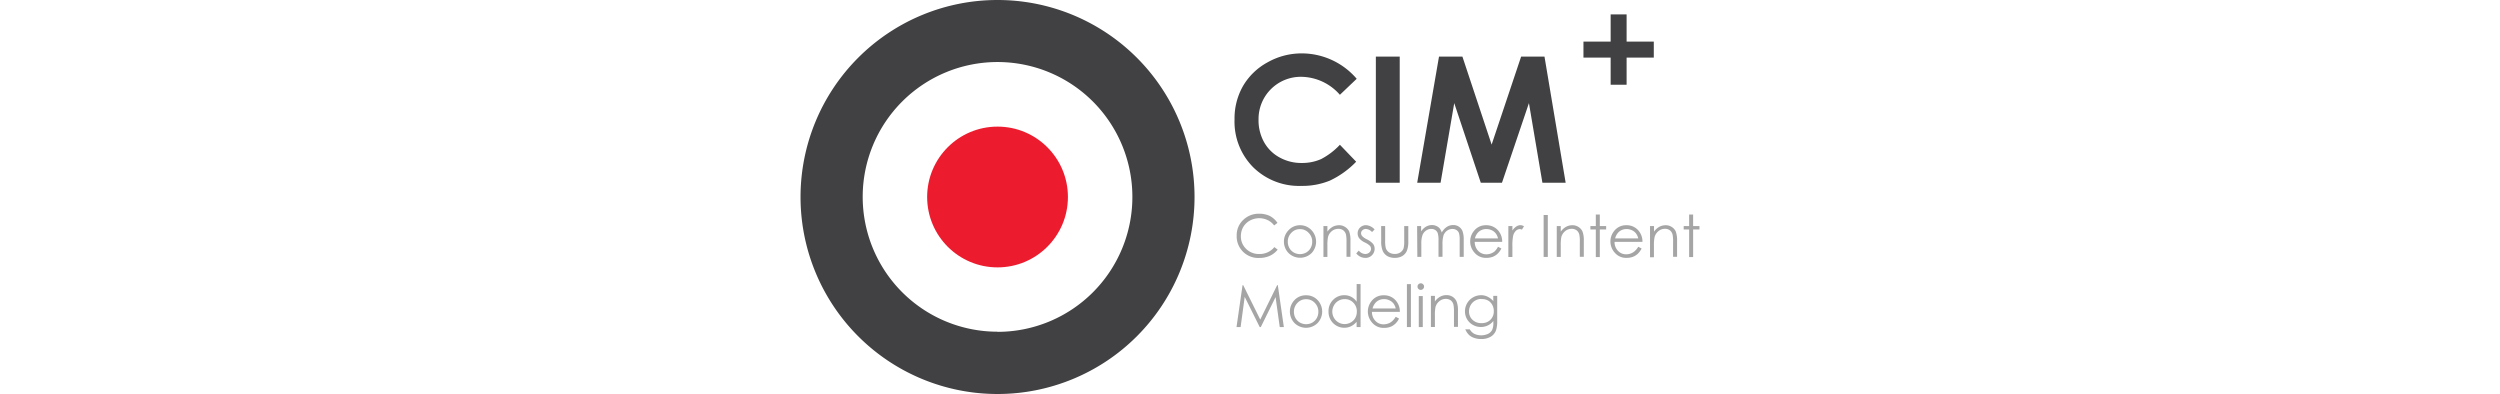 <svg viewBox="1.4210854715202004e-14 56.17 200 87.66" xmlns="http://www.w3.org/2000/svg" width="2500" height="394"><g fill="#a5a5a5"><path d="M106.11 105.76l-.74.57a3.91 3.91 0 0 0-1.46-1.2 4.38 4.38 0 0 0-3.94.12 3.87 3.87 0 0 0-1.48 1.44 4.06 4.06 0 0 0-.52 2 3.82 3.82 0 0 0 1.17 2.85 4 4 0 0 0 3 1.14 4.15 4.15 0 0 0 3.28-1.53l.74.56a4.76 4.76 0 0 1-1.74 1.37 5.55 5.55 0 0 1-2.33.48 4.79 4.79 0 0 1-5.05-5 4.63 4.63 0 0 1 1.43-3.44 4.93 4.93 0 0 1 3.6-1.4 5.34 5.34 0 0 1 2.36.51 4.69 4.69 0 0 1 1.68 1.53zM111.1 106.28a3.42 3.42 0 0 1 2.64 1.16 3.72 3.72 0 0 1 0 5 3.66 3.66 0 0 1-5.19 0 3.6 3.6 0 0 1-1-2.53 3.56 3.56 0 0 1 1-2.49 3.43 3.43 0 0 1 2.55-1.14zm0 .87a2.55 2.55 0 0 0-1.9.82 2.72 2.72 0 0 0-.79 2 2.8 2.8 0 0 0 .36 1.39 2.55 2.55 0 0 0 1 1 2.8 2.8 0 0 0 2.71 0 2.55 2.55 0 0 0 1-1 2.8 2.8 0 0 0 .36-1.39 2.68 2.68 0 0 0-.8-2 2.54 2.54 0 0 0-1.95-.82zM116.34 106.46h.88v1.24a3.79 3.79 0 0 1 1.18-1.07 3 3 0 0 1 1.41-.35 2.37 2.37 0 0 1 1.37.4 2.34 2.34 0 0 1 .89 1 5.68 5.68 0 0 1 .28 2.08v3.55h-.88v-3.29a8.47 8.47 0 0 0-.1-1.59 1.74 1.74 0 0 0-.6-1 1.78 1.78 0 0 0-1.14-.35 2.21 2.21 0 0 0-1.44.53 2.47 2.47 0 0 0-.84 1.32 9.53 9.53 0 0 0-.13 1.88v2.53h-.88zM127.72 107.22l-.57.58a2 2 0 0 0-1.39-.69 1.06 1.06 0 0 0-.74.29.86.86 0 0 0-.31.66 1 1 0 0 0 .26.65 3.53 3.53 0 0 0 1.06.72 4.25 4.25 0 0 1 1.35 1 1.84 1.84 0 0 1 .35 1.09 2 2 0 0 1-.6 1.44 2 2 0 0 1-1.49.59 2.6 2.6 0 0 1-2-1l.56-.63a1.92 1.92 0 0 0 1.44.76 1.29 1.29 0 0 0 .91-.34 1.07 1.07 0 0 0 .38-.8 1.06 1.06 0 0 0-.25-.68 4 4 0 0 0-1.12-.74 3.58 3.58 0 0 1-1.27-.95 1.82 1.82 0 0 1-.34-1.07 1.76 1.76 0 0 1 .54-1.31 1.9 1.9 0 0 1 1.36-.52 2.77 2.77 0 0 1 1.87.95zM129.18 106.46h.89v3.22a6.62 6.62 0 0 0 .13 1.63 1.82 1.82 0 0 0 .72 1 2.26 2.26 0 0 0 1.28.36 2.13 2.13 0 0 0 1.26-.35 1.85 1.85 0 0 0 .72-.94 6.75 6.75 0 0 0 .13-1.7v-3.22h.91v3.39a5.43 5.43 0 0 1-.33 2.15 2.58 2.58 0 0 1-1 1.13 3.15 3.15 0 0 1-1.67.41 3.23 3.23 0 0 1-1.69-.41 2.52 2.52 0 0 1-1-1.14 5.46 5.46 0 0 1-.34-2.21zM137.18 106.46h.89v1.19a3.46 3.46 0 0 1 1-1 2.74 2.74 0 0 1 1.42-.41 2.38 2.38 0 0 1 .95.2 2 2 0 0 1 .74.52 2.83 2.83 0 0 1 .49.94 3.45 3.45 0 0 1 1.11-1.24 2.62 2.62 0 0 1 1.43-.42 2.17 2.17 0 0 1 2.08 1.37 5.57 5.57 0 0 1 .26 1.94v3.77h-.9v-3.77a5.05 5.05 0 0 0-.16-1.52 1.42 1.42 0 0 0-.54-.67 1.63 1.63 0 0 0-.92-.25 2 2 0 0 0-1.18.38 2.25 2.25 0 0 0-.78 1 6.59 6.59 0 0 0-.24 2.12v2.7h-.89v-3.53a5.78 5.78 0 0 0-.16-1.7 1.39 1.39 0 0 0-.54-.72 1.63 1.63 0 0 0-.92-.26 2 2 0 0 0-1.15.37 2.15 2.15 0 0 0-.79 1 5.43 5.43 0 0 0-.26 1.93v2.92h-.89zM155.18 111.07l.75.39a4.16 4.16 0 0 1-.85 1.17 3.34 3.34 0 0 1-1.09.68 3.84 3.84 0 0 1-1.36.23 3.28 3.28 0 0 1-2.64-1.11 3.71 3.71 0 0 1-1-2.5 3.65 3.65 0 0 1 .8-2.34 3.31 3.31 0 0 1 2.74-1.31 3.43 3.43 0 0 1 2.82 1.34 3.75 3.75 0 0 1 .76 2.36H150a2.8 2.8 0 0 0 .77 2 2.44 2.44 0 0 0 1.83.77 3 3 0 0 0 1-.18 3.06 3.06 0 0 0 .85-.49 4.17 4.17 0 0 0 .73-1.01zm0-1.86a2.89 2.89 0 0 0-.52-1.13 2.39 2.39 0 0 0-.89-.69 2.85 2.85 0 0 0-1.18-.26 2.53 2.53 0 0 0-1.75.66 2.94 2.94 0 0 0-.8 1.42zM157.48 106.46h.9v1a3.06 3.06 0 0 1 .86-.89 1.66 1.66 0 0 1 .94-.3 1.59 1.59 0 0 1 .78.24l-.46.75a1.25 1.25 0 0 0-.47-.12 1.28 1.28 0 0 0-.85.36 2.23 2.23 0 0 0-.63 1.13 10.83 10.83 0 0 0-.17 2.39v2.33h-.9zM165.33 104h.93v9.33h-.93zM168.25 106.46h.89v1.24a3.69 3.69 0 0 1 1.18-1.07 2.94 2.94 0 0 1 1.4-.35 2.4 2.4 0 0 1 1.38.4 2.31 2.31 0 0 1 .88 1 5.64 5.64 0 0 1 .29 2.08v3.55h-.89v-3.29a7.66 7.66 0 0 0-.1-1.59 1.73 1.73 0 0 0-.59-1 1.78 1.78 0 0 0-1.14-.35 2.24 2.24 0 0 0-1.45.53 2.59 2.59 0 0 0-.84 1.32 9.77 9.77 0 0 0-.12 1.88v2.53h-.89zM176.94 103.9h.89v2.56h1.41v.77h-1.41v6.13h-.89v-6.13h-1.21v-.77h1.21zM186.38 111.07l.75.39a4.16 4.16 0 0 1-.85 1.17 3.44 3.44 0 0 1-1.09.68 3.88 3.88 0 0 1-1.36.23 3.28 3.28 0 0 1-2.64-1.11 3.72 3.72 0 0 1-1-2.5 3.66 3.66 0 0 1 .81-2.34 3.3 3.3 0 0 1 2.74-1.31 3.4 3.4 0 0 1 2.81 1.34 3.75 3.75 0 0 1 .77 2.36h-6.21a2.76 2.76 0 0 0 .77 2 2.44 2.44 0 0 0 1.83.77 3.06 3.06 0 0 0 1-.18 2.86 2.86 0 0 0 .84-.49 3.92 3.92 0 0 0 .83-1.01zm0-1.86a2.89 2.89 0 0 0-.52-1.13 2.35 2.35 0 0 0-.9-.69 2.77 2.77 0 0 0-1.17-.26 2.53 2.53 0 0 0-1.75.66 2.94 2.94 0 0 0-.8 1.42zM189 106.46h.89v1.24a3.69 3.69 0 0 1 1.18-1.07 3 3 0 0 1 1.41-.35 2.4 2.4 0 0 1 1.37.4 2.31 2.31 0 0 1 .88 1 5.64 5.64 0 0 1 .29 2.08v3.55h-.89v-3.29a7.66 7.66 0 0 0-.1-1.59 1.73 1.73 0 0 0-.59-1 1.78 1.78 0 0 0-1.14-.35 2.19 2.19 0 0 0-1.44.53A2.47 2.47 0 0 0 190 109a8.8 8.8 0 0 0-.13 1.88v2.53H189zM197.7 103.9h.89v2.56H200v.77h-1.41v6.13h-.89v-6.13h-1.21v-.77h1.21zM97 128.94l1.34-9.32h.15l3.79 7.65 3.76-7.65h.15l1.34 9.32h-.91l-.93-6.67-3.29 6.67h-.24l-3.34-6.72-.91 6.72zM112.47 121.87a3.42 3.42 0 0 1 2.65 1.15 3.71 3.71 0 0 1-.06 5 3.65 3.65 0 0 1-5.18 0 3.69 3.69 0 0 1-.06-5 3.41 3.41 0 0 1 2.65-1.15zm0 .87a2.56 2.56 0 0 0-1.9.81 2.76 2.76 0 0 0-.8 2 2.83 2.83 0 0 0 .36 1.4 2.69 2.69 0 0 0 1 1 2.82 2.82 0 0 0 2.72 0 2.69 2.69 0 0 0 1-1 2.83 2.83 0 0 0 .36-1.4 2.76 2.76 0 0 0-.8-2 2.58 2.58 0 0 0-1.94-.81zM124.6 119.38v9.56h-.88v-1.18a3.85 3.85 0 0 1-1.25 1 3.51 3.51 0 0 1-4-.72 3.57 3.57 0 0 1-1-2.58 3.47 3.47 0 0 1 1-2.55 3.41 3.41 0 0 1 2.52-1.06 3.23 3.23 0 0 1 1.53.36 3.43 3.43 0 0 1 1.21 1.08v-3.93zm-3.55 3.34a2.71 2.71 0 0 0-2.37 1.39 2.86 2.86 0 0 0-.37 1.39 2.83 2.83 0 0 0 .38 1.4 2.68 2.68 0 0 0 1 1 2.59 2.59 0 0 0 1.35.37 2.79 2.79 0 0 0 1.38-.36 2.62 2.62 0 0 0 1-1 2.89 2.89 0 0 0 .35-1.41 2.71 2.71 0 0 0-.79-2 2.59 2.59 0 0 0-1.93-.78zM132.42 126.65l.74.4a3.75 3.75 0 0 1-.85 1.16 3.23 3.23 0 0 1-1.08.68 3.9 3.9 0 0 1-1.37.23 3.31 3.31 0 0 1-2.64-1.11 3.74 3.74 0 0 1-1-2.5 3.7 3.7 0 0 1 .81-2.34 3.28 3.28 0 0 1 2.73-1.3 3.38 3.38 0 0 1 2.82 1.34 3.72 3.72 0 0 1 .76 2.35h-6.21a2.83 2.83 0 0 0 .77 2 2.44 2.44 0 0 0 1.84.77 3 3 0 0 0 1-.18 2.44 2.44 0 0 0 .85-.49 4 4 0 0 0 .83-1.01zm0-1.85a2.87 2.87 0 0 0-.52-1.14 2.49 2.49 0 0 0-.9-.68 2.63 2.63 0 0 0-1.17-.26 2.52 2.52 0 0 0-1.75.65 3 3 0 0 0-.81 1.43zM134.91 119.38h.89v9.56h-.89zM138 119.2a.7.7 0 0 1 .51.22.69.69 0 0 1 .22.52.75.75 0 0 1-.73.73.7.7 0 0 1-.52-.22.69.69 0 0 1-.21-.51.72.72 0 0 1 .21-.52.74.74 0 0 1 .52-.22zm-.45 2.84h.89v6.9h-.89zM140.25 122h.89v1.24a3.62 3.62 0 0 1 1.17-1.06 2.86 2.86 0 0 1 1.41-.35 2.48 2.48 0 0 1 1.38.39 2.4 2.4 0 0 1 .88 1.06 5.55 5.55 0 0 1 .29 2.07v3.55h-.89v-3.29a8.63 8.63 0 0 0-.1-1.59 1.73 1.73 0 0 0-.59-1 1.82 1.82 0 0 0-1.14-.35 2.19 2.19 0 0 0-1.45.54 2.51 2.51 0 0 0-.84 1.32 9.57 9.57 0 0 0-.12 1.87v2.53h-.89zM154.12 122h.88v5.5a6.53 6.53 0 0 1-.25 2.13 2.77 2.77 0 0 1-1.21 1.46 4 4 0 0 1-2.08.51 4.65 4.65 0 0 1-1.59-.25 3.15 3.15 0 0 1-1.15-.67 3.86 3.86 0 0 1-.82-1.24h1a2.54 2.54 0 0 0 1 1 3.71 3.71 0 0 0 3.08 0 2.16 2.16 0 0 0 .89-.85 3.73 3.73 0 0 0 .27-1.65v-.36a3.4 3.4 0 0 1-1.23 1 3.5 3.5 0 0 1-1.54.34 3.55 3.55 0 0 1-1.79-.47 3.35 3.35 0 0 1-1.29-1.27 3.43 3.43 0 0 1-.46-1.76 3.5 3.5 0 0 1 .48-1.78 3.46 3.46 0 0 1 1.32-1.31 3.51 3.51 0 0 1 1.77-.48 3.17 3.17 0 0 1 1.44.32 4 4 0 0 1 1.3 1zm-2.62.68a2.72 2.72 0 0 0-1.4.37 2.61 2.61 0 0 0-1 1 2.81 2.81 0 0 0-.37 1.39 2.52 2.52 0 0 0 .76 1.87 2.71 2.71 0 0 0 2 .75 2.66 2.66 0 0 0 2-.74 2.58 2.58 0 0 0 .75-1.93 2.75 2.75 0 0 0-.34-1.39 2.45 2.45 0 0 0-1-1 2.68 2.68 0 0 0-1.4-.28z"/></g><path d="M123.73 73.71L120 77.26a11.58 11.58 0 0 0-8.58-4 9.39 9.39 0 0 0-9.52 9.52 10 10 0 0 0 1.22 5 8.68 8.68 0 0 0 3.44 3.41 10 10 0 0 0 5 1.24 10.34 10.34 0 0 0 4.25-.86 15.48 15.48 0 0 0 4.19-3.19l3.62 3.77a19.72 19.72 0 0 1-5.87 4.21 16.11 16.11 0 0 1-6.32 1.17 14.56 14.56 0 0 1-10.71-4.14 14.4 14.4 0 0 1-4.16-10.64 14.58 14.58 0 0 1 1.89-7.45 14.1 14.1 0 0 1 5.44-5.25 15.36 15.36 0 0 1 7.62-2 16.1 16.1 0 0 1 12.22 5.64zM128 68.77h5.31v28.06H128zM142.05 68.77h5.21l6.5 19.57 6.56-19.57h5.2l4.71 28.06h-5.17l-3-17.72-6 17.72h-4.71l-5.91-17.72-3.04 17.72h-5.2zM189.84 65.42h-6.05v-6.04h-3.55v6.04h-6.05v3.56h6.05v6.05h3.55v-6.05h6.05zM43.83 56.17A43.83 43.83 0 1 0 87.66 100a43.83 43.83 0 0 0-43.83-43.83zm0 73.8a30 30 0 1 1 30-30 30 30 0 0 1-30 30.03z" fill="#414042"/><circle cx="43.83" cy="100" fill="#ec1c2e" r="15.66"/></svg>